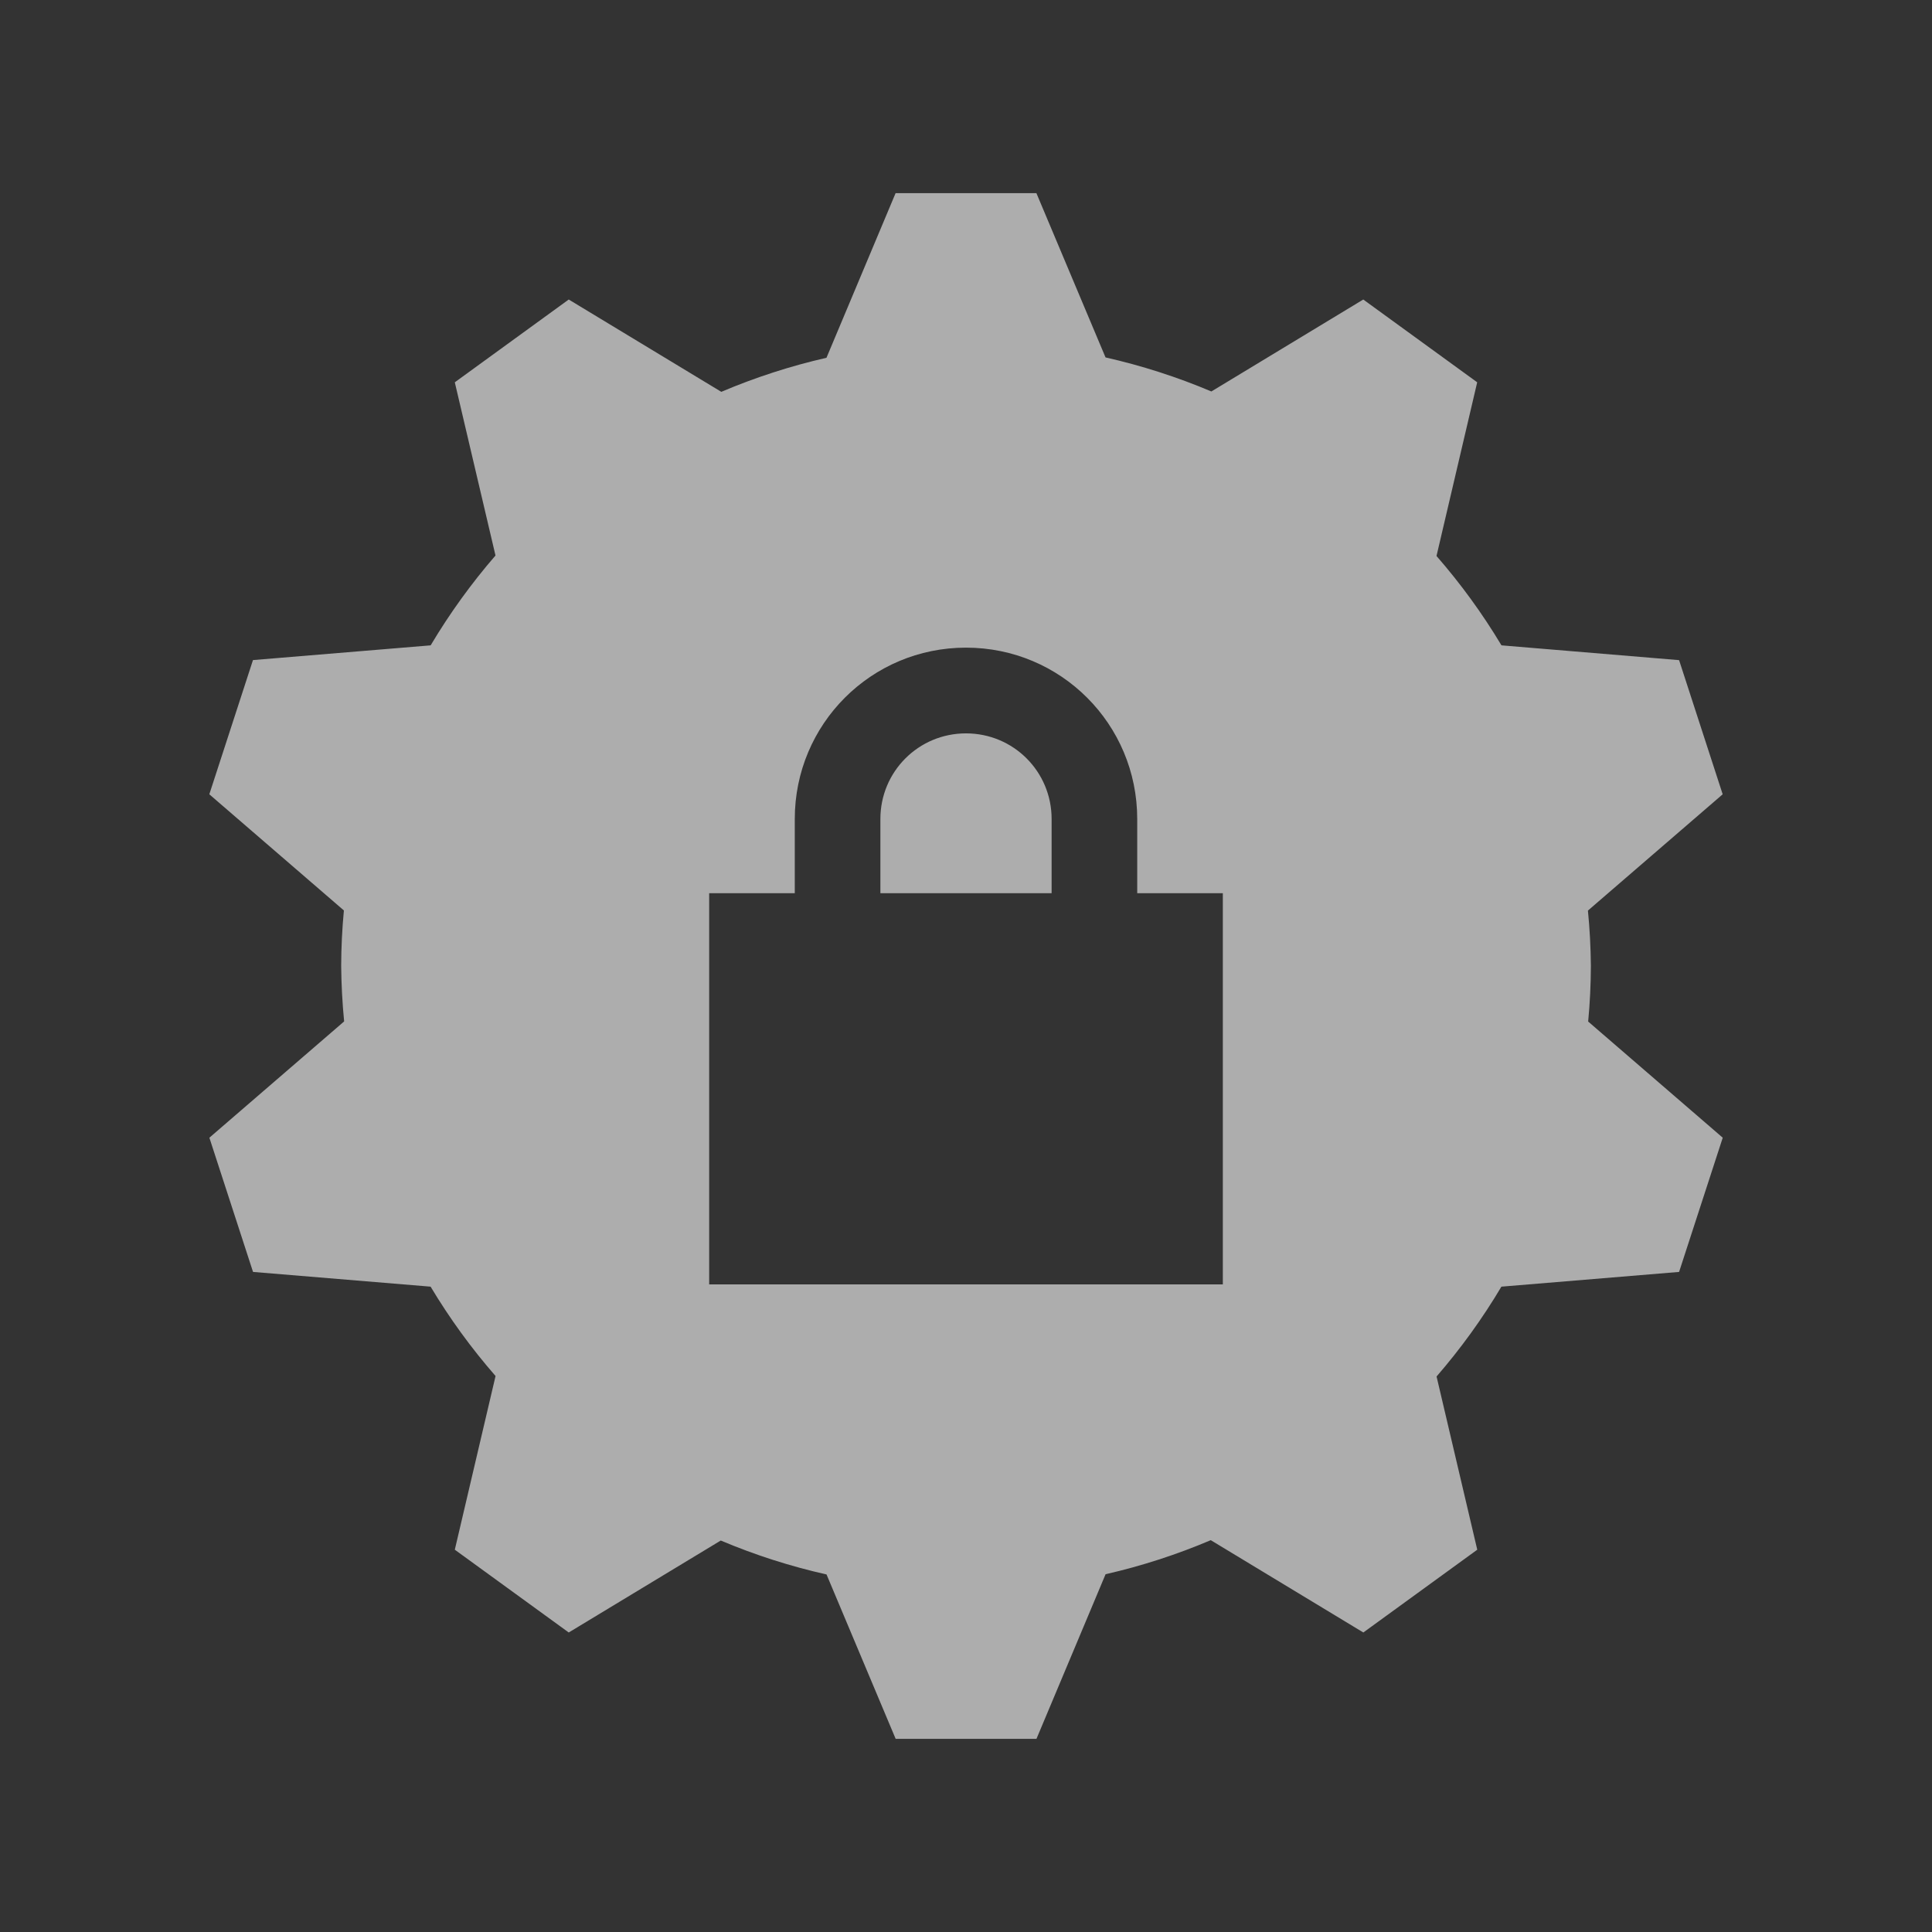 <?xml version="1.0" encoding="UTF-8" standalone="no"?>
<!-- Created with Inkscape (http://www.inkscape.org/) -->

<svg
   xmlns:dc="http://purl.org/dc/elements/1.1/"
   xmlns:cc="http://creativecommons.org/ns#"
   xmlns:rdf="http://www.w3.org/1999/02/22-rdf-syntax-ns#"
   xmlns:svg="http://www.w3.org/2000/svg"
   xmlns="http://www.w3.org/2000/svg"
   xmlns:xlink="http://www.w3.org/1999/xlink"
   xmlns:sodipodi="http://sodipodi.sourceforge.net/DTD/sodipodi-0.dtd"
   xmlns:inkscape="http://www.inkscape.org/namespaces/inkscape"
   width="32"
   height="32"
   viewBox="0 0 32 32"
   version="1.1"
   id="svg8"
   inkscape:version="0.92+devel (0526f3edb8, 2017-07-23, custom)"
   sodipodi:docname="preferences-desktop-cryptography.svg">
  <rect x="0" y="0" width="32" height="32" fill="#333333" stroke="none"/>
  <defs
     id="ol-defs">
    <style
       id="current-color-scheme">      .ColorScheme-Text {
        color:#d0d0d0;
        stop-color:#d0d0d0;
      }
      .ColorScheme-Background {
        color:#212121;
        stop-color:#212121;
      }
      .ColorScheme-Highlight {
        color:#0039a9;
        stop-color:#0039a9;
      }
      .ColorScheme-ViewText {
        color:#d0d0d0;
        stop-color:#d0d0d0;
      }
      .ColorScheme-ViewBackground {
        color:#19191b;
        stop-color:#19191b;
      }
      .ColorScheme-ViewHover {
        color:#005cc7;
        stop-color:#005cc7;
      }
      .ColorScheme-ViewFocus{
        color:#002466;
        stop-color:#002466;
      }
      .ColorScheme-ButtonText {
        color:#d0d0d0;
        stop-color:#d0d0d0;
      }
      .ColorScheme-ButtonBackground {
        color:#232323;
        stop-color:#232323;                             
      }                                                 
      .ColorScheme-ButtonHover {                        
        color:#005cc7;                                  
        stop-color:#005cc7;                             
      }                                                 
      .ColorScheme-ButtonFocus{                         
        color:#0039a9;                                  
        stop-color:#0039a9;                             
      }</style>
    <linearGradient
       id="linearGradient3052">
      <stop
         id="stop3054"
         style="stop-color:#555753" />
      <stop
         id="stop3056"
         style="stop-color:#2e3436"
         offset="1" />
    </linearGradient>
    <radialGradient
       gradientTransform="matrix(0.587 -0 0 0.257 387.297 527.708)"
       gradientUnits="userSpaceOnUse"
       id="radialGradient3082"
       xlink:href="#linearGradient3052"
       r="17.995"
       cy="3.684"
       cx="25.641" />
    <radialGradient
       gradientTransform="matrix(0.587,-4.0000001e-7,0,0.257,387.458,529.053)"
       gradientUnits="userSpaceOnUse"
       id="radialGradient3082-6"
       xlink:href="#linearGradient3052"
       r="17.995"
       cy="3.684"
       cx="25.641" />
    <radialGradient
       cx="25.641"
       cy="3.684"
       r="17.995"
       xlink:href="#linearGradient3052"
       id="radialGradient3082-62"
       gradientUnits="userSpaceOnUse"
       gradientTransform="matrix(0.587 -0 0 0.257 387.297 527.708)" />
    <radialGradient
       cx="25.641"
       cy="3.684"
       r="17.995"
       xlink:href="#linearGradient3052"
       id="radialGradient3082-6-9"
       gradientUnits="userSpaceOnUse"
       gradientTransform="matrix(0.587,-4.0000001e-7,0,0.257,387.458,529.053)" />
    <style
       id="current-color-scheme-7">      .ColorScheme-Text {
        color:#d0d0d0;
        stop-color:#d0d0d0;
      }
      .ColorScheme-Background {
        color:#212121;
        stop-color:#212121;
      }
      .ColorScheme-Highlight {
        color:#0039a9;
        stop-color:#0039a9;
      }
      .ColorScheme-ViewText {
        color:#d0d0d0;
        stop-color:#d0d0d0;
      }
      .ColorScheme-ViewBackground {
        color:#19191b;
        stop-color:#19191b;
      }
      .ColorScheme-ViewHover {
        color:#005cc7;
        stop-color:#005cc7;
      }
      .ColorScheme-ViewFocus{
        color:#002466;
        stop-color:#002466;
      }
      .ColorScheme-ButtonText {
        color:#d0d0d0;
        stop-color:#d0d0d0;
      }
      .ColorScheme-ButtonBackground {
        color:#232323;
        stop-color:#232323;                             
      }                                                 
      .ColorScheme-ButtonHover {                        
        color:#005cc7;                                  
        stop-color:#005cc7;                             
      }                                                 
      .ColorScheme-ButtonFocus{                         
        color:#0039a9;                                  
        stop-color:#0039a9;                             
      }</style>
  </defs>
  <sodipodi:namedview
     id="base"
     pagecolor="#002266"
     bordercolor="#ffffff"
     borderopacity="0.467"
     inkscape:pageopacity="0"
     inkscape:pageshadow="2"
     inkscape:zoom="12.859375"
     inkscape:cx="31.399413"
     inkscape:cy="11.170575"
     inkscape:document-units="px"
     inkscape:current-layer="g4343"
     inkscape:document-rotation="0"
     showgrid="false"
     inkscape:showpageshadow="false"
     borderlayer="true"
     units="px"
     fit-margin-top="0"
     fit-margin-left="0"
     fit-margin-right="0"
     fit-margin-bottom="0"
     inkscape:window-width="1920"
     inkscape:window-height="1051"
     inkscape:window-x="0"
     inkscape:window-y="0"
     inkscape:window-maximized="1"
     inkscape:snap-page="true" />
  <g
     id="g4343"
     inkscape:label="#preferences-desktop-cryptography">
    <rect
       inkscape:label="#boundary"
       y="0"
       x="0"
       height="32"
       width="32"
       id="rect4264"
       style="fill:none;fill-opacity:0.747;stroke-width:23.616;stroke-opacity:0.36"
       sodipodi:insensitive="true" />
    <path
       style="opacity:0.6;fill:#ffffff;stroke-width:3.392;stroke-linecap:round;stroke-linejoin:round"
       d="M 14.834,3.199 13.689,5.926 C 13.093,6.062 12.51,6.251 11.947,6.49 L 9.42,4.961 7.533,6.332 8.207,9.201 C 7.806,9.664 7.446,10.163 7.133,10.689 l -2.943,0.244 -0.723,2.223 2.229,1.924 c -0.029,0.305 -0.044,0.611 -0.045,0.918 0.003,0.307 0.019,0.614 0.049,0.92 l -2.232,1.926 0.723,2.223 2.941,0.244 c 0.314,0.524 0.674,1.02 1.076,1.48 L 7.533,25.668 9.42,27.039 11.938,25.516 c 0.566,0.239 1.152,0.427 1.752,0.562 l 1.145,2.723 h 2.332 l 1.145,-2.727 c 0.596,-0.136 1.179,-0.325 1.742,-0.564 l 2.527,1.529 1.887,-1.371 -0.674,-2.869 c 0.401,-0.463 0.761,-0.961 1.074,-1.488 l 2.943,-0.244 0.723,-2.223 -2.229,-1.924 c 0.029,-0.306 0.044,-0.614 0.045,-0.922 -0.003,-0.306 -0.019,-0.612 -0.049,-0.916 L 28.533,13.156 27.811,10.934 24.869,10.689 C 24.555,10.165 24.195,9.67 23.793,9.209 L 24.467,6.332 22.58,4.961 20.064,6.484 C 19.498,6.244 18.911,6.056 18.311,5.92 L 17.166,3.199 Z M 16,10.727 c 1.571,1e-6 2.836,1.267 2.836,2.838 v 1.229 h 1.418 v 6.48 h -8.508 v -6.48 h 1.418 v -1.229 c 0,-1.571 1.265,-2.838 2.836,-2.838 z m 0,1.42 c -0.786,0 -1.418,0.632 -1.418,1.418 v 1.229 h 2.836 v -1.229 c 0,-0.786 -0.632,-1.418 -1.418,-1.418 z"
       id="path4814"
       inkscape:connector-curvature="0"
       inkscape:label="#1" />
  </g>
</svg>
